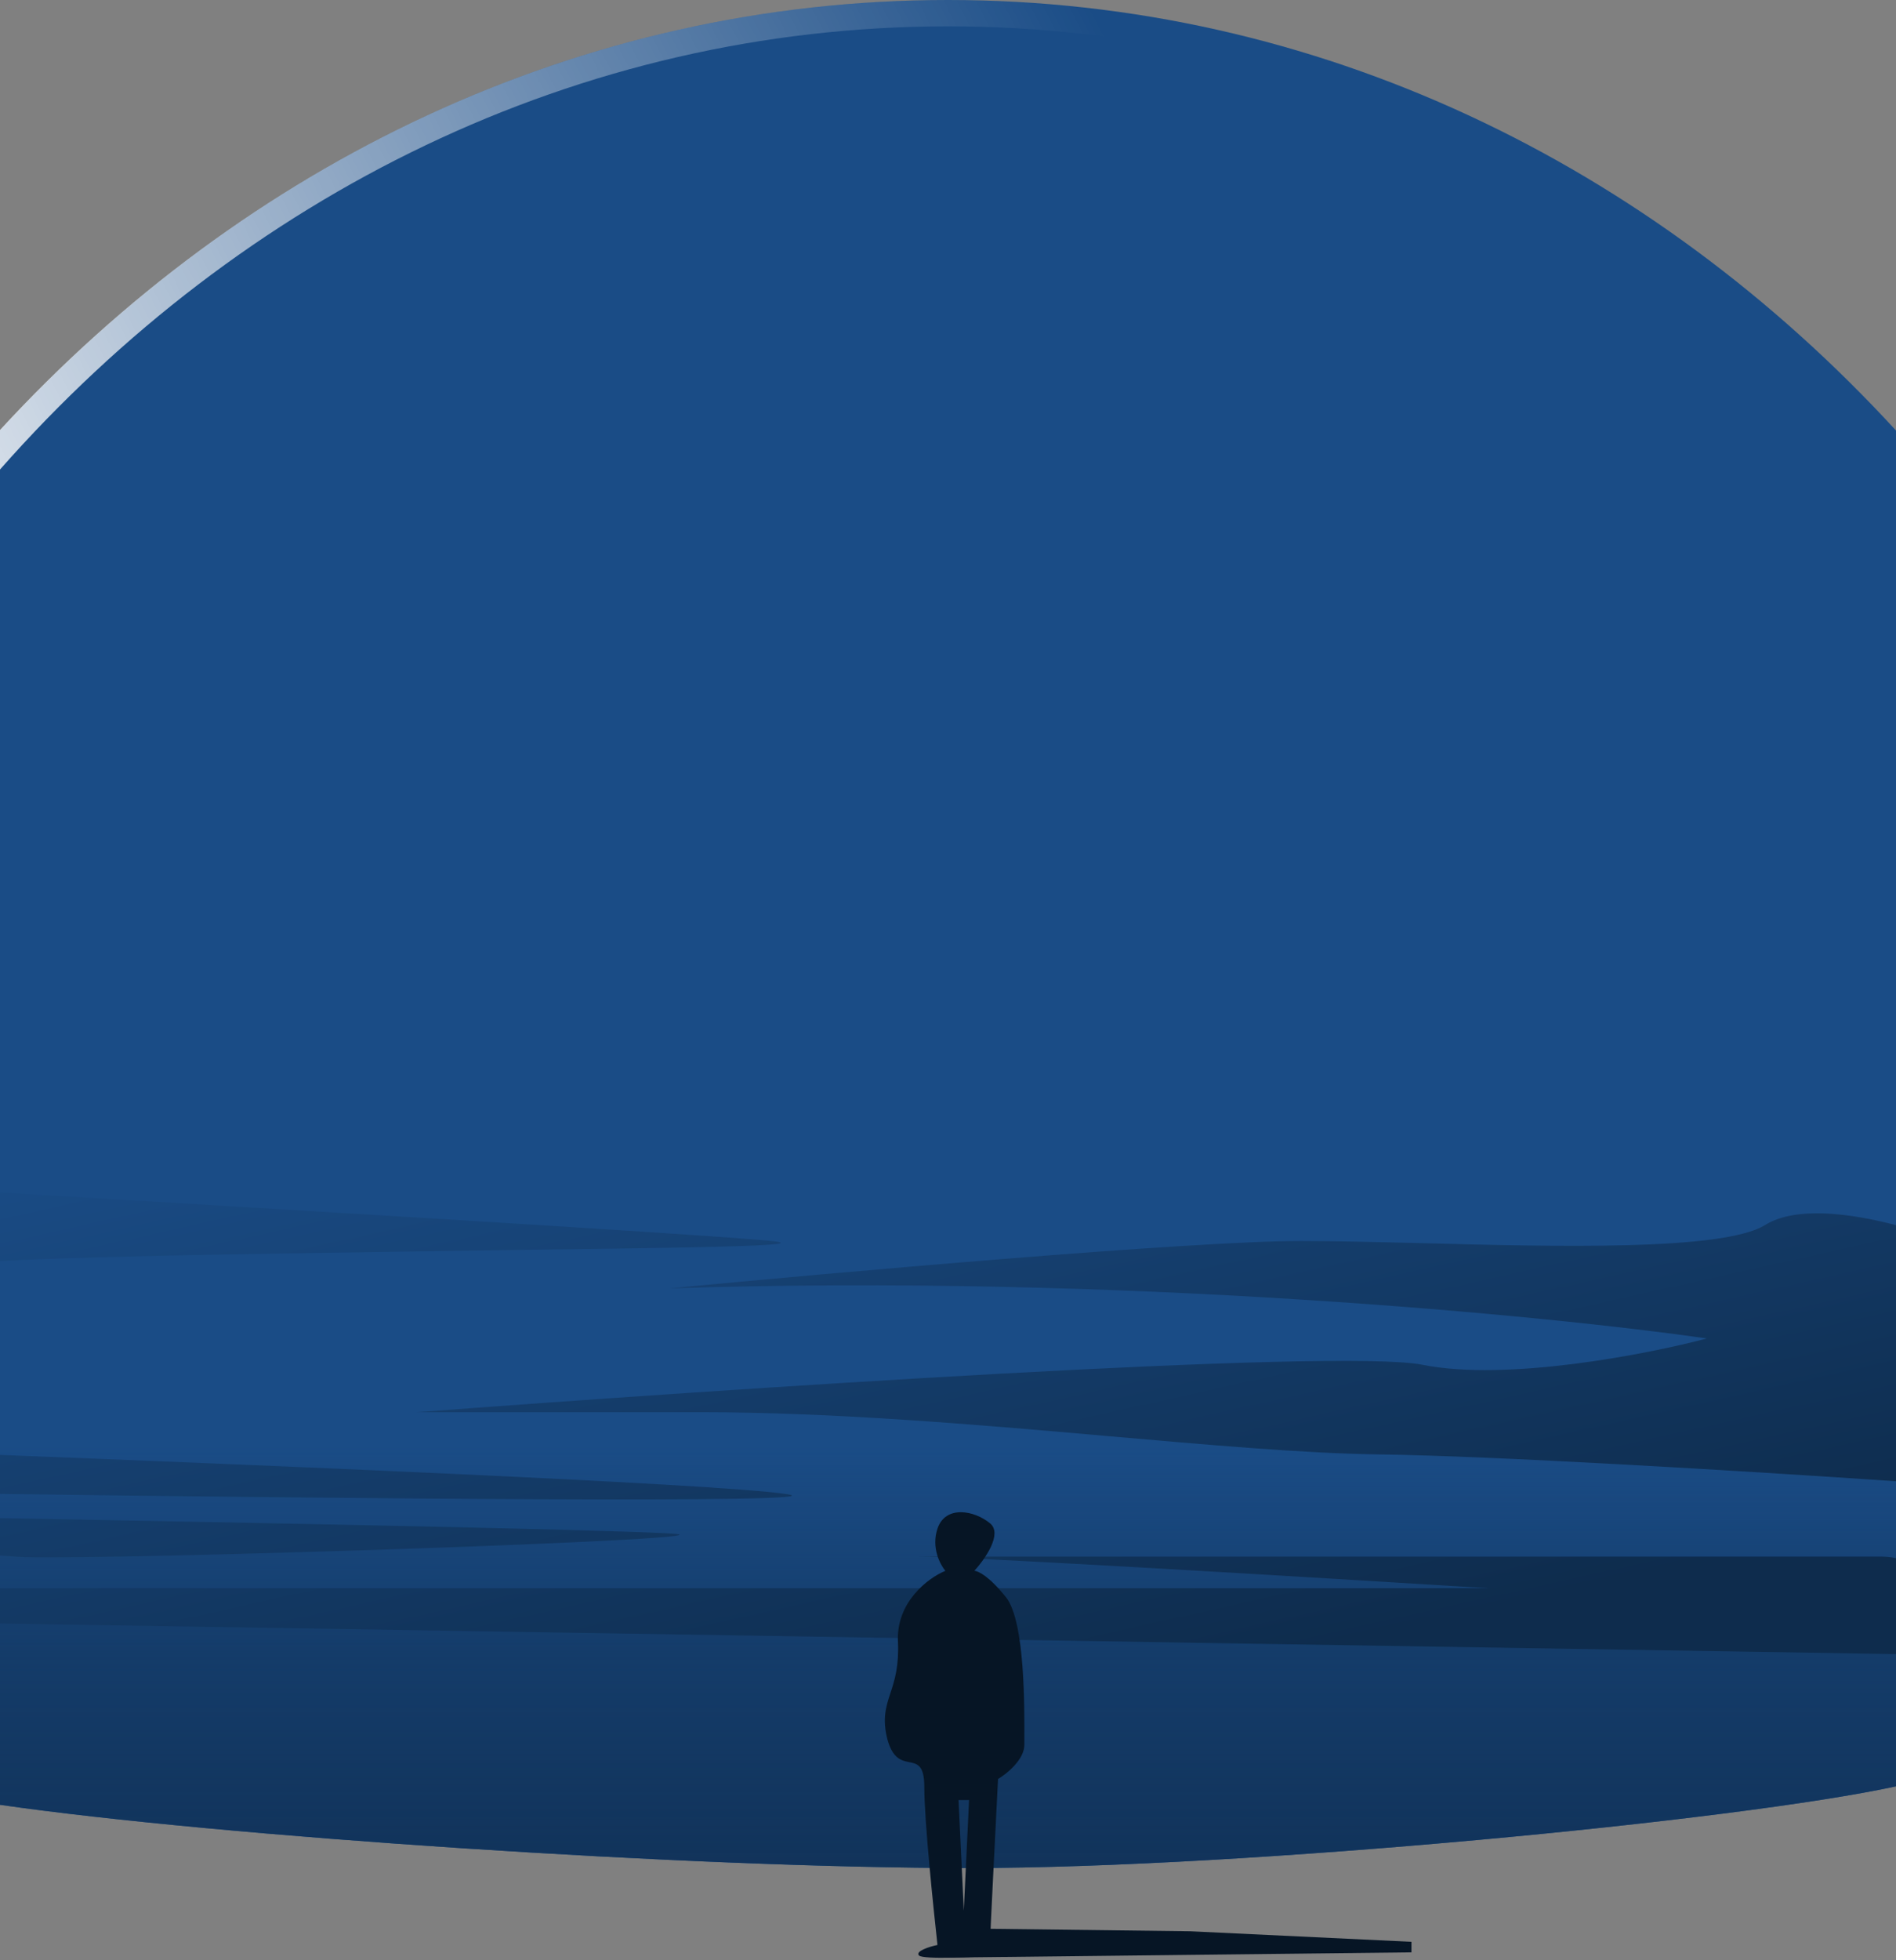 <?xml version="1.0" encoding="utf-8"?>
<!-- Generator: Adobe Illustrator 23.0.2, SVG Export Plug-In . SVG Version: 6.00 Build 0)  -->
<svg version="1.1" id="Layer_1" xmlns="http://www.w3.org/2000/svg" xmlns:xlink="http://www.w3.org/1999/xlink" x="0px" y="0px"
	 viewBox="0 0 360 372" style="enable-background:new 0 0 360 372;" xml:space="preserve">
<rect x="0" y="0" width="360" height="372" fill="#808080" stroke="none"/>
<style type="text/css">
	.st0{fill-rule:evenodd;clip-rule:evenodd;fill:#1A4C86;}
	.st1{fill-rule:evenodd;clip-rule:evenodd;fill:url(#SVGID_1_);}
	.st2{fill-rule:evenodd;clip-rule:evenodd;fill:url(#SVGID_2_);}
	.st3{fill-rule:evenodd;clip-rule:evenodd;fill:url(#SVGID_3_);}
	.st4{fill-rule:evenodd;clip-rule:evenodd;fill:#061525;}
	.st5{fill:#061525;}
</style>
<path class="st0" d="M360,81.7V339c-30,6.5-123.5,15.5-176,15.5s-142.5-6-184-12V81.7C46.5,31.1,110,0,180,0S313.5,31.1,360,81.7z"
	/>
<linearGradient id="SVGID_1_" gradientUnits="userSpaceOnUse" x1="180" y1="-526" x2="180" y2="-607" gradientTransform="matrix(1 0 0 -1 0 -252)">
	<stop  offset="5.208330e-03" style="stop-color:#11335A;stop-opacity:0"/>
	<stop  offset="0.495" style="stop-color:#11335A;stop-opacity:0.65"/>
	<stop  offset="1" style="stop-color:#11335A"/>
</linearGradient>
<path class="st1" d="M360,274H0v68.5c41.5,6,131.5,12,184,12s146-9,176-15.5V274z"/>
<linearGradient id="SVGID_2_" gradientUnits="userSpaceOnUse" x1="-17.541" y1="-427.219" x2="231.735" y2="-301.857" gradientTransform="matrix(1 0 0 -1 0 -252)">
	<stop  offset="0" style="stop-color:#FFFFFF"/>
	<stop  offset="1" style="stop-color:#FFFFFF;stop-opacity:0"/>
</linearGradient>
<path class="st2" d="M180,5C109.7,5,45.9,37.1,0,89.1v-7.5C46.5,31.1,110,0,180,0s133.5,31.1,180,81.7v7.5C314.1,37.1,250.3,5,180,5
	z"/>
<linearGradient id="SVGID_3_" gradientUnits="userSpaceOnUse" x1="192.328" y1="951.596" x2="160.74" y2="809.916" gradientTransform="matrix(1 0 0 1 0 -626)">
	<stop  offset="0" style="stop-color:#0E2C4D"/>
	<stop  offset="1" style="stop-color:#1A4C86"/>
</linearGradient>
<path class="st3" d="M0,308.1l360,5.8v-18.2c-0.9-0.2-1.8-0.3-2.9-0.3h-183c9.6,0,76.3,4,108.5,6H157.1H0V308.1z M0,295.2
	c1.3,0.1,2.8,0.2,4.6,0.3c20,0.5,141-3.5,122.5-4.5c-14.4-0.8-88.5-2.2-127.1-2.9V295.2z M0,283.5c57.7,0.8,163.2,1.9,149.1,0
	c-14-2-103.1-5.6-149.1-7.4V283.5z M0,239.3c21.8-1.1,59.8-1.5,91.9-2l0,0l0,0c36.7-0.5,65.6-0.8,53.6-1.9
	c-17.4-1.5-100-6.4-145.6-9.1v13H0z M335.1,232.5c5.9-3.7,16.5-2.2,24.9,0v48.6c-29.5-2-76.1-4.8-98.4-5.1
	c-14.2-0.2-32.2-1.8-51.6-3.5c-24.9-2.2-52.1-4.5-76.9-4.5h-54c57-4.3,175-12.2,191-9c16,3.2,42.7-2,54-5
	c-30-4.3-111.4-12.3-197-9.5c31.3-3,99.2-9,120-9c6.3,0,14,0.2,22.3,0.4C295.5,236.6,327.1,237.4,335.1,232.5z"/>
<g>
	<path class="st4" d="M185,298.1c2-2.2,5.4-7,3-9c-3-2.5-8.5-3.5-10,1c-1.2,3.6,0.5,6.8,1.5,8c-3.2,1.3-9.4,5.9-9,13.5
		c0.2,4.5-0.6,7.2-1.4,9.6c-0.9,2.7-1.6,5-0.6,8.9c1,3.6,2.6,4,4.1,4.3c1.6,0.3,2.9,0.6,2.9,4.7c0,6.4,1.7,22.7,2.5,30
		c-1.5,0.3-4.3,1.2-3.5,2s10.7,0.3,15.5,0c-0.7-0.7-2-2.2-2-3s1-20.7,1.5-30.5c1.7-1,5-3.7,5-6.5c0-0.3,0-0.6,0-1.1
		c0-5.4,0.2-22.3-3.5-26.9C187.8,299.1,185.7,298.1,185,298.1z M183,362.6l1-21h-2L183,362.6z"/>
	<path class="st5" d="M268,370.5v-2l-42-2l-40.5-0.5l-6,5.5L268,370.5z"/>
</g>
</svg>

